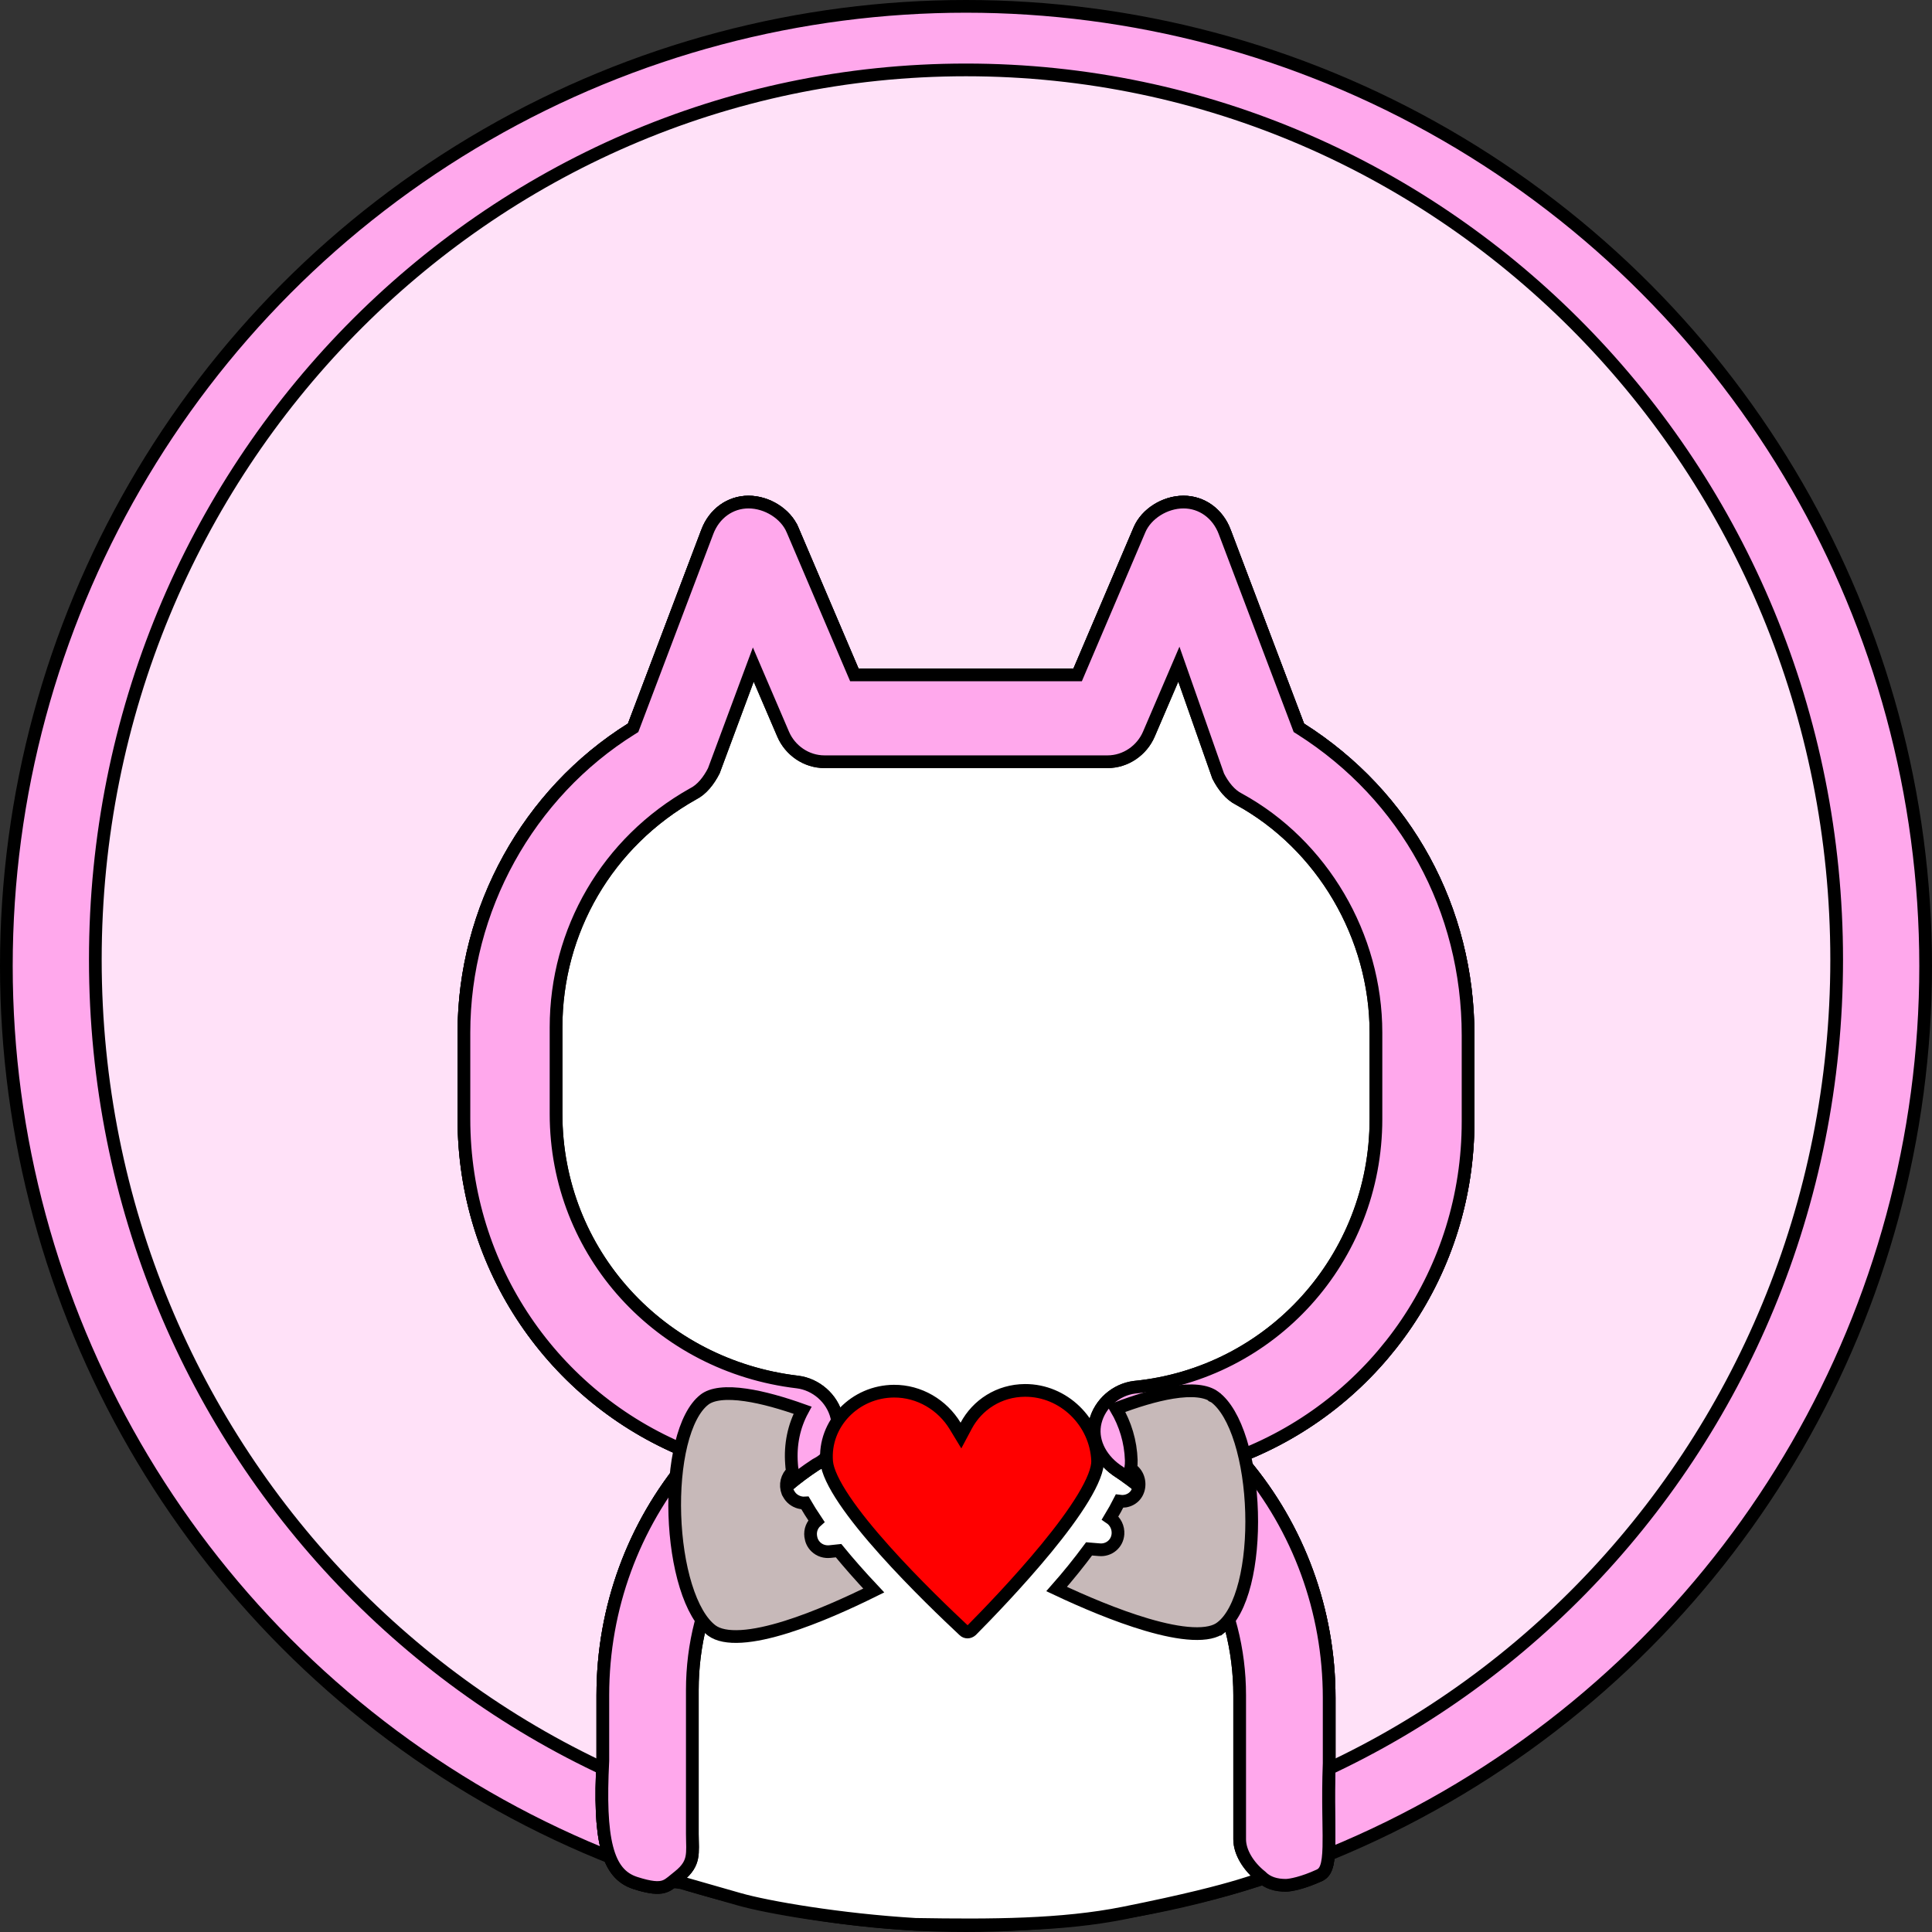<svg width="152" height="152" viewBox="0 0 152 152" fill="none" xmlns="http://www.w3.org/2000/svg">
<rect x="0" y="0" width="152" height="152" fill="#333333" stroke="none"/>
<circle cx="76" cy="76" r="75.5" fill="#FFA8EC" stroke="black"/>
<path d="M144.5 75.5C144.5 114.17 113.821 145.5 76 145.5C38.179 145.5 7.5 114.17 7.5 75.5C7.5 36.83 38.179 5.5 76 5.5C113.821 5.5 144.5 36.83 144.5 75.5Z" fill="#FFE1F8" stroke="black"/>
<path d="M53.638 148.131L53.603 148.121L53.566 148.116C52.614 147.988 52.018 147.968 51.628 148.015C51.428 148.039 51.26 148.082 51.117 148.153C50.985 148.219 50.895 148.298 50.831 148.369C50.791 148.363 50.737 148.352 50.665 148.335C50.508 148.297 50.29 148.234 49.984 148.135C48.859 147.773 48.149 146.93 47.748 145.378C47.34 143.796 47.276 141.554 47.427 138.54L47.428 138.528V138.515V133.365C47.428 126.478 49.86 119.999 54.115 114.937L54.555 114.413L53.922 114.153C43.591 109.902 36.5 99.78 36.5 88.037V81.237C36.5 71.519 41.567 62.408 49.667 57.349L49.81 57.26L49.87 57.102L55.643 41.855L55.643 41.854C56.194 40.387 57.46 39.5 58.887 39.5C60.353 39.5 61.811 40.426 62.344 41.669C62.344 41.669 62.344 41.669 62.345 41.669L67.086 52.794L67.216 53.098H67.546H84.454H84.784L84.913 52.794L89.655 41.669C90.189 40.426 91.647 39.5 93.113 39.5C94.54 39.5 95.806 40.387 96.357 41.854L96.357 41.855L102.13 57.102L102.189 57.258L102.33 57.347C110.637 62.612 115.5 71.517 115.5 81.444V88.243C115.5 99.987 108.409 110.108 98.078 114.359L97.445 114.619L97.885 115.143C102.14 120.205 104.572 126.684 104.572 133.571V138.712C104.514 140.214 104.518 141.5 104.532 142.593C104.535 142.856 104.539 143.107 104.543 143.346C104.554 144.109 104.564 144.755 104.549 145.308C104.53 146.039 104.468 146.547 104.339 146.904C104.221 147.232 104.052 147.418 103.789 147.539C103.254 147.786 102.49 147.843 101.732 147.821C101.363 147.81 101.014 147.781 100.717 147.754C100.673 147.75 100.629 147.745 100.585 147.741C100.355 147.72 100.139 147.7 100 147.7C99.673 147.7 99.396 147.768 99.04 147.879C98.905 147.92 98.763 147.966 98.602 148.019C98.316 148.112 97.968 148.225 97.481 148.371C96 148.815 93.391 149.512 88.402 150.51C83.554 151.479 78.019 151.5 72.019 151.4C66.105 151.046 60.38 150.062 58.138 149.419L53.638 148.131Z" fill="white" stroke="black"/>
<path d="M99.24 147.649L99.221 147.629L99.199 147.612C98.233 146.839 97.531 145.732 97.531 144.705V133.372C97.531 126.197 93.94 119.657 87.829 115.651C86.511 114.706 85.827 113.253 86.176 111.858C86.536 110.417 87.804 109.326 89.252 109.143C100.022 108.084 108.253 99.008 108.253 88.041V81.241C108.253 73.643 104.032 66.468 97.477 62.876L97.469 62.871L97.461 62.867C96.783 62.529 96.233 61.828 95.842 61.058L93.173 53.464L92.747 52.254L92.242 53.433L90.386 57.76C89.842 59.029 88.572 59.929 87.134 59.929H64.866C63.428 59.929 62.158 59.029 61.614 57.76L59.758 53.433L59.266 52.284L58.83 53.456L56.16 60.642C55.769 61.413 55.218 62.116 54.539 62.455L54.529 62.46L54.518 62.466C47.762 66.264 43.747 73.231 43.747 80.829V87.629C43.747 98.606 51.987 107.465 62.744 108.73C64.193 108.912 65.463 110.003 65.824 111.446C66.191 112.91 65.633 114.504 64.23 115.205L64.204 115.218L64.18 115.233C58.063 119.238 54.469 125.781 54.469 132.96V144.293C54.469 144.481 54.473 144.661 54.478 144.83L54.479 144.874C54.483 145.029 54.487 145.174 54.488 145.315C54.489 145.623 54.476 145.889 54.426 146.137C54.331 146.604 54.094 147.072 53.42 147.612C53.309 147.7 53.21 147.781 53.12 147.855C52.745 148.164 52.522 148.347 52.192 148.44C51.803 148.55 51.204 148.538 49.984 148.144C48.86 147.782 48.149 146.939 47.748 145.387C47.34 143.805 47.276 141.563 47.427 138.549L47.428 138.536V138.524V133.372C47.428 126.485 49.86 120.005 54.115 114.943L54.555 114.42L53.922 114.159C43.591 109.908 36.5 99.785 36.5 88.041V81.241C36.5 71.522 41.567 62.41 49.667 57.351L49.81 57.261L49.87 57.104L55.643 41.856L55.643 41.854C56.194 40.387 57.46 39.5 58.887 39.5C60.353 39.5 61.811 40.426 62.344 41.669C62.344 41.669 62.344 41.669 62.345 41.67L67.086 52.795L67.216 53.099H67.546H84.454H84.784L84.913 52.795L89.655 41.67C90.189 40.426 91.647 39.5 93.113 39.5C94.54 39.5 95.806 40.387 96.357 41.854L96.357 41.856L102.13 57.104L102.189 57.26L102.33 57.349C110.637 62.614 115.5 71.519 115.5 81.447V88.247C115.5 99.992 108.409 110.114 98.078 114.365L97.445 114.626L97.885 115.149C102.14 120.211 104.572 126.691 104.572 133.578V138.72C104.514 140.222 104.518 141.509 104.532 142.602C104.535 142.865 104.539 143.115 104.543 143.354C104.554 144.118 104.564 144.763 104.549 145.317C104.53 146.048 104.468 146.556 104.339 146.913C104.221 147.241 104.052 147.427 103.789 147.548C102.528 148.129 101.535 148.326 101.155 148.326C100.407 148.326 99.732 148.14 99.24 147.649Z" fill="#FFA8EC" stroke="black"/>
<path d="M99.24 147.649L99.221 147.629L99.199 147.612C98.233 146.839 97.531 145.732 97.531 144.705V133.372C97.531 126.197 93.94 119.657 87.829 115.651C86.511 114.706 85.827 113.253 86.176 111.858C86.536 110.417 87.804 109.326 89.252 109.143C100.022 108.084 108.253 99.008 108.253 88.041V81.241C108.253 73.643 104.032 66.468 97.477 62.876L97.469 62.871L97.461 62.867C96.783 62.529 96.233 61.828 95.842 61.058L93.173 53.464L92.747 52.254L92.242 53.433L90.386 57.76C89.842 59.029 88.572 59.929 87.134 59.929H64.866C63.428 59.929 62.158 59.029 61.614 57.76L59.758 53.433L59.266 52.284L58.83 53.456L56.16 60.642C55.769 61.413 55.218 62.116 54.539 62.455L54.529 62.46L54.518 62.466C47.762 66.264 43.747 73.231 43.747 80.829V87.629C43.747 98.606 51.987 107.465 62.744 108.73C64.193 108.912 65.463 110.003 65.824 111.446C66.191 112.91 65.633 114.504 64.23 115.205L64.204 115.218L64.18 115.233C58.063 119.238 54.469 125.781 54.469 132.96V144.293C54.469 144.481 54.473 144.661 54.478 144.83L54.479 144.874C54.483 145.029 54.487 145.174 54.488 145.315C54.489 145.623 54.476 145.889 54.426 146.137C54.331 146.604 54.094 147.072 53.42 147.612C53.309 147.7 53.21 147.781 53.12 147.855C52.745 148.164 52.522 148.347 52.192 148.44C51.803 148.55 51.204 148.538 49.984 148.144C48.86 147.782 48.149 146.939 47.748 145.387C47.34 143.805 47.276 141.563 47.427 138.549L47.428 138.536V138.524V133.372C47.428 126.485 49.86 120.005 54.115 114.943L54.555 114.42L53.922 114.159C43.591 109.908 36.5 99.785 36.5 88.041V81.241C36.5 71.522 41.567 62.41 49.667 57.351L49.81 57.261L49.87 57.104L55.643 41.856L55.643 41.854C56.194 40.387 57.46 39.5 58.887 39.5C60.353 39.5 61.811 40.426 62.344 41.669C62.344 41.669 62.344 41.669 62.345 41.67L67.086 52.795L67.216 53.099H67.546H84.454H84.784L84.913 52.795L89.655 41.67C90.189 40.426 91.647 39.5 93.113 39.5C94.54 39.5 95.806 40.387 96.357 41.854L96.357 41.856L102.13 57.104L102.189 57.26L102.33 57.349C110.637 62.614 115.5 71.519 115.5 81.447V88.247C115.5 99.992 108.409 110.114 98.078 114.365L97.445 114.626L97.885 115.149C102.14 120.211 104.572 126.691 104.572 133.578V138.72C104.514 140.222 104.518 141.509 104.532 142.602C104.535 142.865 104.539 143.115 104.543 143.354C104.554 144.118 104.564 144.763 104.549 145.317C104.53 146.048 104.468 146.556 104.339 146.913C104.221 147.241 104.052 147.427 103.789 147.548C102.528 148.129 101.535 148.326 101.155 148.326C100.407 148.326 99.732 148.14 99.24 147.649Z" fill="#FFA8EC" stroke="black"/>
<path d="M75.152 112.196L75.603 112.941L76.012 112.172C76.888 110.528 78.599 109.402 80.635 109.39C83.674 109.373 86.235 111.871 86.356 114.927C86.365 115.236 86.279 115.646 86.081 116.154C85.884 116.657 85.591 117.225 85.219 117.84C84.476 119.069 83.444 120.446 82.327 121.806C80.101 124.516 77.576 127.114 76.429 128.272C76.233 128.446 75.992 128.434 75.838 128.283L75.838 128.283L75.831 128.276C74.627 127.148 71.977 124.632 69.593 121.966C68.4 120.633 67.283 119.272 66.449 118.036C65.6 116.778 65.098 115.727 65.035 114.995C64.79 111.993 67.277 109.467 70.329 109.45C72.322 109.438 74.141 110.526 75.152 112.196Z" fill="#FF0000" stroke="black"/>
<path d="M65.293 122.071L65.293 122.071L65.297 122.07L65.974 121.998C66.733 122.926 67.643 123.967 68.742 125.134C66.747 126.122 64.228 127.263 61.885 127.997C60.589 128.403 59.369 128.678 58.331 128.741C57.281 128.805 56.499 128.648 56.002 128.282C55.174 127.664 54.47 126.428 53.958 124.776C53.452 123.141 53.157 121.176 53.093 119.199C53.028 117.222 53.194 115.257 53.595 113.622C54.001 111.967 54.625 110.739 55.407 110.127L55.411 110.124C55.7 109.894 56.121 109.738 56.685 109.673C57.247 109.608 57.919 109.637 58.673 109.748C60.019 109.944 61.574 110.389 63.141 110.948C62.454 112.217 62.162 113.659 62.273 115.147C62.279 115.309 62.301 115.525 62.352 115.795C61.909 116.175 61.746 116.817 61.973 117.392L61.983 117.417L61.996 117.441C62.053 117.55 62.157 117.725 62.288 117.853C62.557 118.115 62.941 118.271 63.334 118.247C63.579 118.671 63.876 119.144 64.23 119.672C63.912 119.952 63.718 120.379 63.783 120.875L63.783 120.875L63.783 120.88C63.827 121.189 63.946 121.465 64.184 121.697C64.502 122.007 64.916 122.108 65.293 122.071Z" fill="#C7B9B9" stroke="black"/>
<path d="M95.556 109.898L95.556 109.899L95.56 109.901C96.392 110.512 97.099 111.745 97.611 113.396C98.117 115.028 98.409 116.993 98.467 118.97C98.526 120.946 98.351 122.911 97.939 124.543C97.522 126.195 96.884 127.42 96.087 128.028L96.086 128.027L96.076 128.035C95.626 128.397 94.87 128.567 93.815 128.516C92.777 128.467 91.539 128.208 90.216 127.818C87.814 127.111 85.202 125.994 83.13 125.017C84.033 123.994 84.896 122.92 85.683 121.858L86.497 121.925C87.231 121.993 87.904 121.464 87.956 120.686C87.991 120.174 87.746 119.692 87.342 119.42C87.615 118.969 87.857 118.533 88.073 118.106C88.671 118.19 89.322 117.903 89.543 117.235C89.743 116.633 89.534 115.907 88.96 115.564C88.995 115.328 89.01 115.097 89.003 114.884C88.956 113.419 88.531 112.038 87.816 110.822C89.354 110.236 90.885 109.765 92.225 109.548C93.762 109.3 94.906 109.411 95.556 109.898Z" fill="#C7B9B9" stroke="black"/>
</svg>
